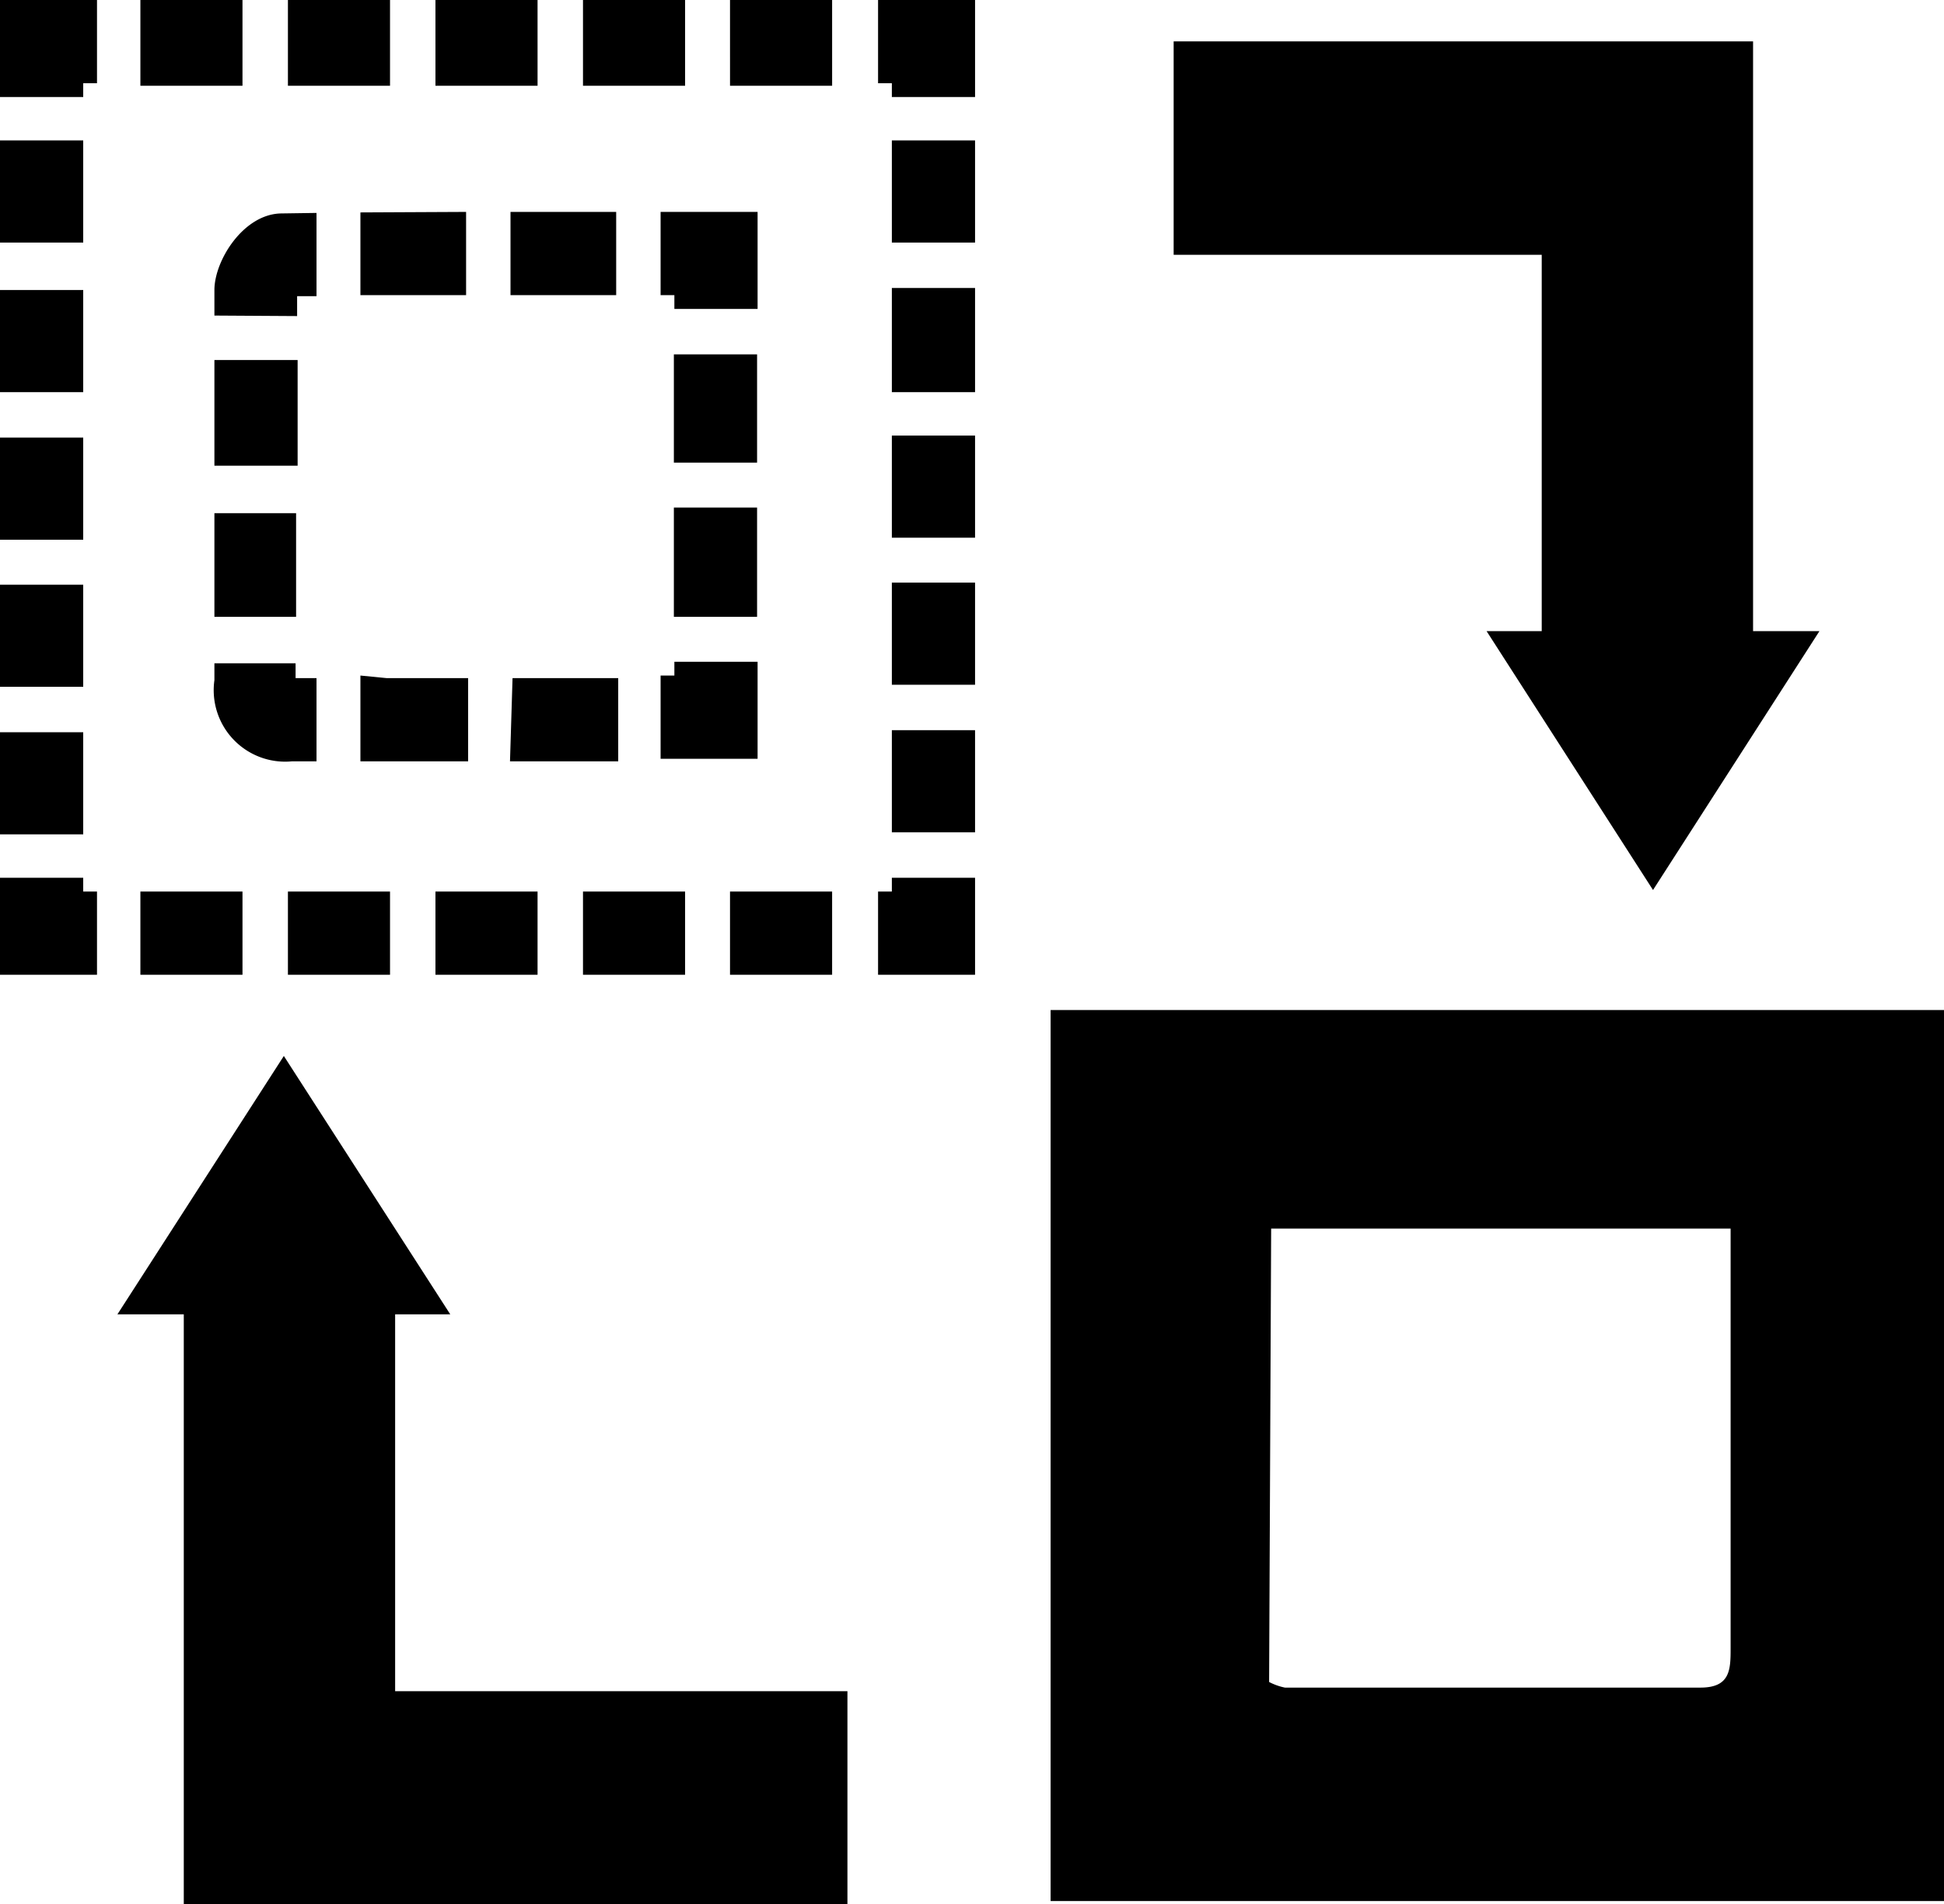 <svg id="simulation-test" data-name="模擬測試" xmlns="http://www.w3.org/2000/svg" viewBox="0 0 38.08 37.29" fill="currentColor"><path class="cls-1" d="M38.88,21.1V38.55H21.38V21.1ZM25.66,34.26a1.17,1.17,0,0,0,.31.11c2.71,0,5.42,0,8.14,0,.59,0,.59-.36.59-.78,0-1.84,0-3.68,0-5.52V25.38h-9Z" transform="translate(-0.8 -1.32)"/><polygon class="cls-1" points="17.47 17.19 19.1 17.19 19.1 19.09 17.2 19.09 17.2 17.46 17.47 17.46 17.47 17.19"/><path class="cls-1" d="M3.55,18.78h2v1.63h-2Zm2.89,0h2v1.63h-2Zm2.89,0h2v1.63h-2Zm2.89,0h2v1.63h-2Zm2.88,0h2v1.63h-2Z" transform="translate(-0.8 -1.32)"/><polygon class="cls-1" points="0 17.19 1.63 17.19 1.63 17.46 1.9 17.46 1.9 19.09 0 19.09 0 17.19"/><path class="cls-1" d="M.8,4.07H2.43v2H.8ZM.8,7H2.43V9H.8Zm0,2.89H2.43v2H.8Zm0,2.88H2.43v2H.8Zm0,2.89H2.43v2H.8Z" transform="translate(-0.8 -1.32)"/><polygon class="cls-1" points="0 0 1.9 0 1.9 1.63 1.63 1.63 1.63 1.9 0 1.9 0 0"/><path class="cls-1" d="M3.55,1.32h2V3h-2Zm2.89,0h2V3h-2Zm2.89,0h2V3h-2Zm2.89,0h2V3h-2Zm2.88,0h2V3h-2Z" transform="translate(-0.8 -1.32)"/><polygon class="cls-1" points="17.2 0 19.1 0 19.1 1.9 17.47 1.9 17.47 1.63 17.2 1.63 17.2 0"/><path class="cls-1" d="M18.27,4.07H19.9v2H18.27Zm0,2.89H19.9V9H18.27Zm0,2.89H19.9v2H18.27Zm0,2.88H19.9v2H18.27Zm0,2.89H19.9v2H18.27Z" transform="translate(-0.8 -1.32)"/><polygon class="cls-1" points="12.94 4.15 14.84 4.15 14.84 6.05 13.21 6.05 13.21 5.78 12.94 5.78 12.94 4.15"/><path class="cls-1" d="M11.56,5.47h1.31V7.1H10.8V5.47Zm-1.63,0V7.1H7.86V5.48ZM7,5.49,7,7.12H6.62v.39L5,7.5V7c0-.58.57-1.49,1.31-1.5ZM6.61,7.14ZM5,8.37l1.63,0c0,.69,0,1.38,0,2.07H5C5,9.76,5,9.07,5,8.37Zm0,3H6.6V13.4H5Zm0,2.94H6.59v.29H7l0,1.63H6.52A1.4,1.4,0,0,1,5,14.64Zm1.56.38,0,0-.73,0Zm1.81-.09h1.6v1.63H7.86V14.55Zm2.47,0h2.07v1.63H10.79Z" transform="translate(-0.8 -1.32)"/><polygon class="cls-1" points="13.21 12.96 14.84 12.96 14.84 14.86 12.94 14.86 12.94 13.23 13.21 13.23 13.21 12.96"/><path class="cls-1" d="M14,8.26h1.63v2.12H14Zm0,3h1.63V13.4H14Z" transform="translate(-0.8 -1.32)"/><path class="cls-1" d="M35.14,13.68V2.13H23.79V6.31H31v7.37H29.92l3.26,5.07,3.26-5.07Z" transform="translate(-0.8 -1.32)"/><path class="cls-1" d="M8.54,34.44V27.06H9.62L6.36,22,3.1,27.06H4.4V38.61h13V34.44Z" transform="translate(-0.8 -1.32)"/></svg>